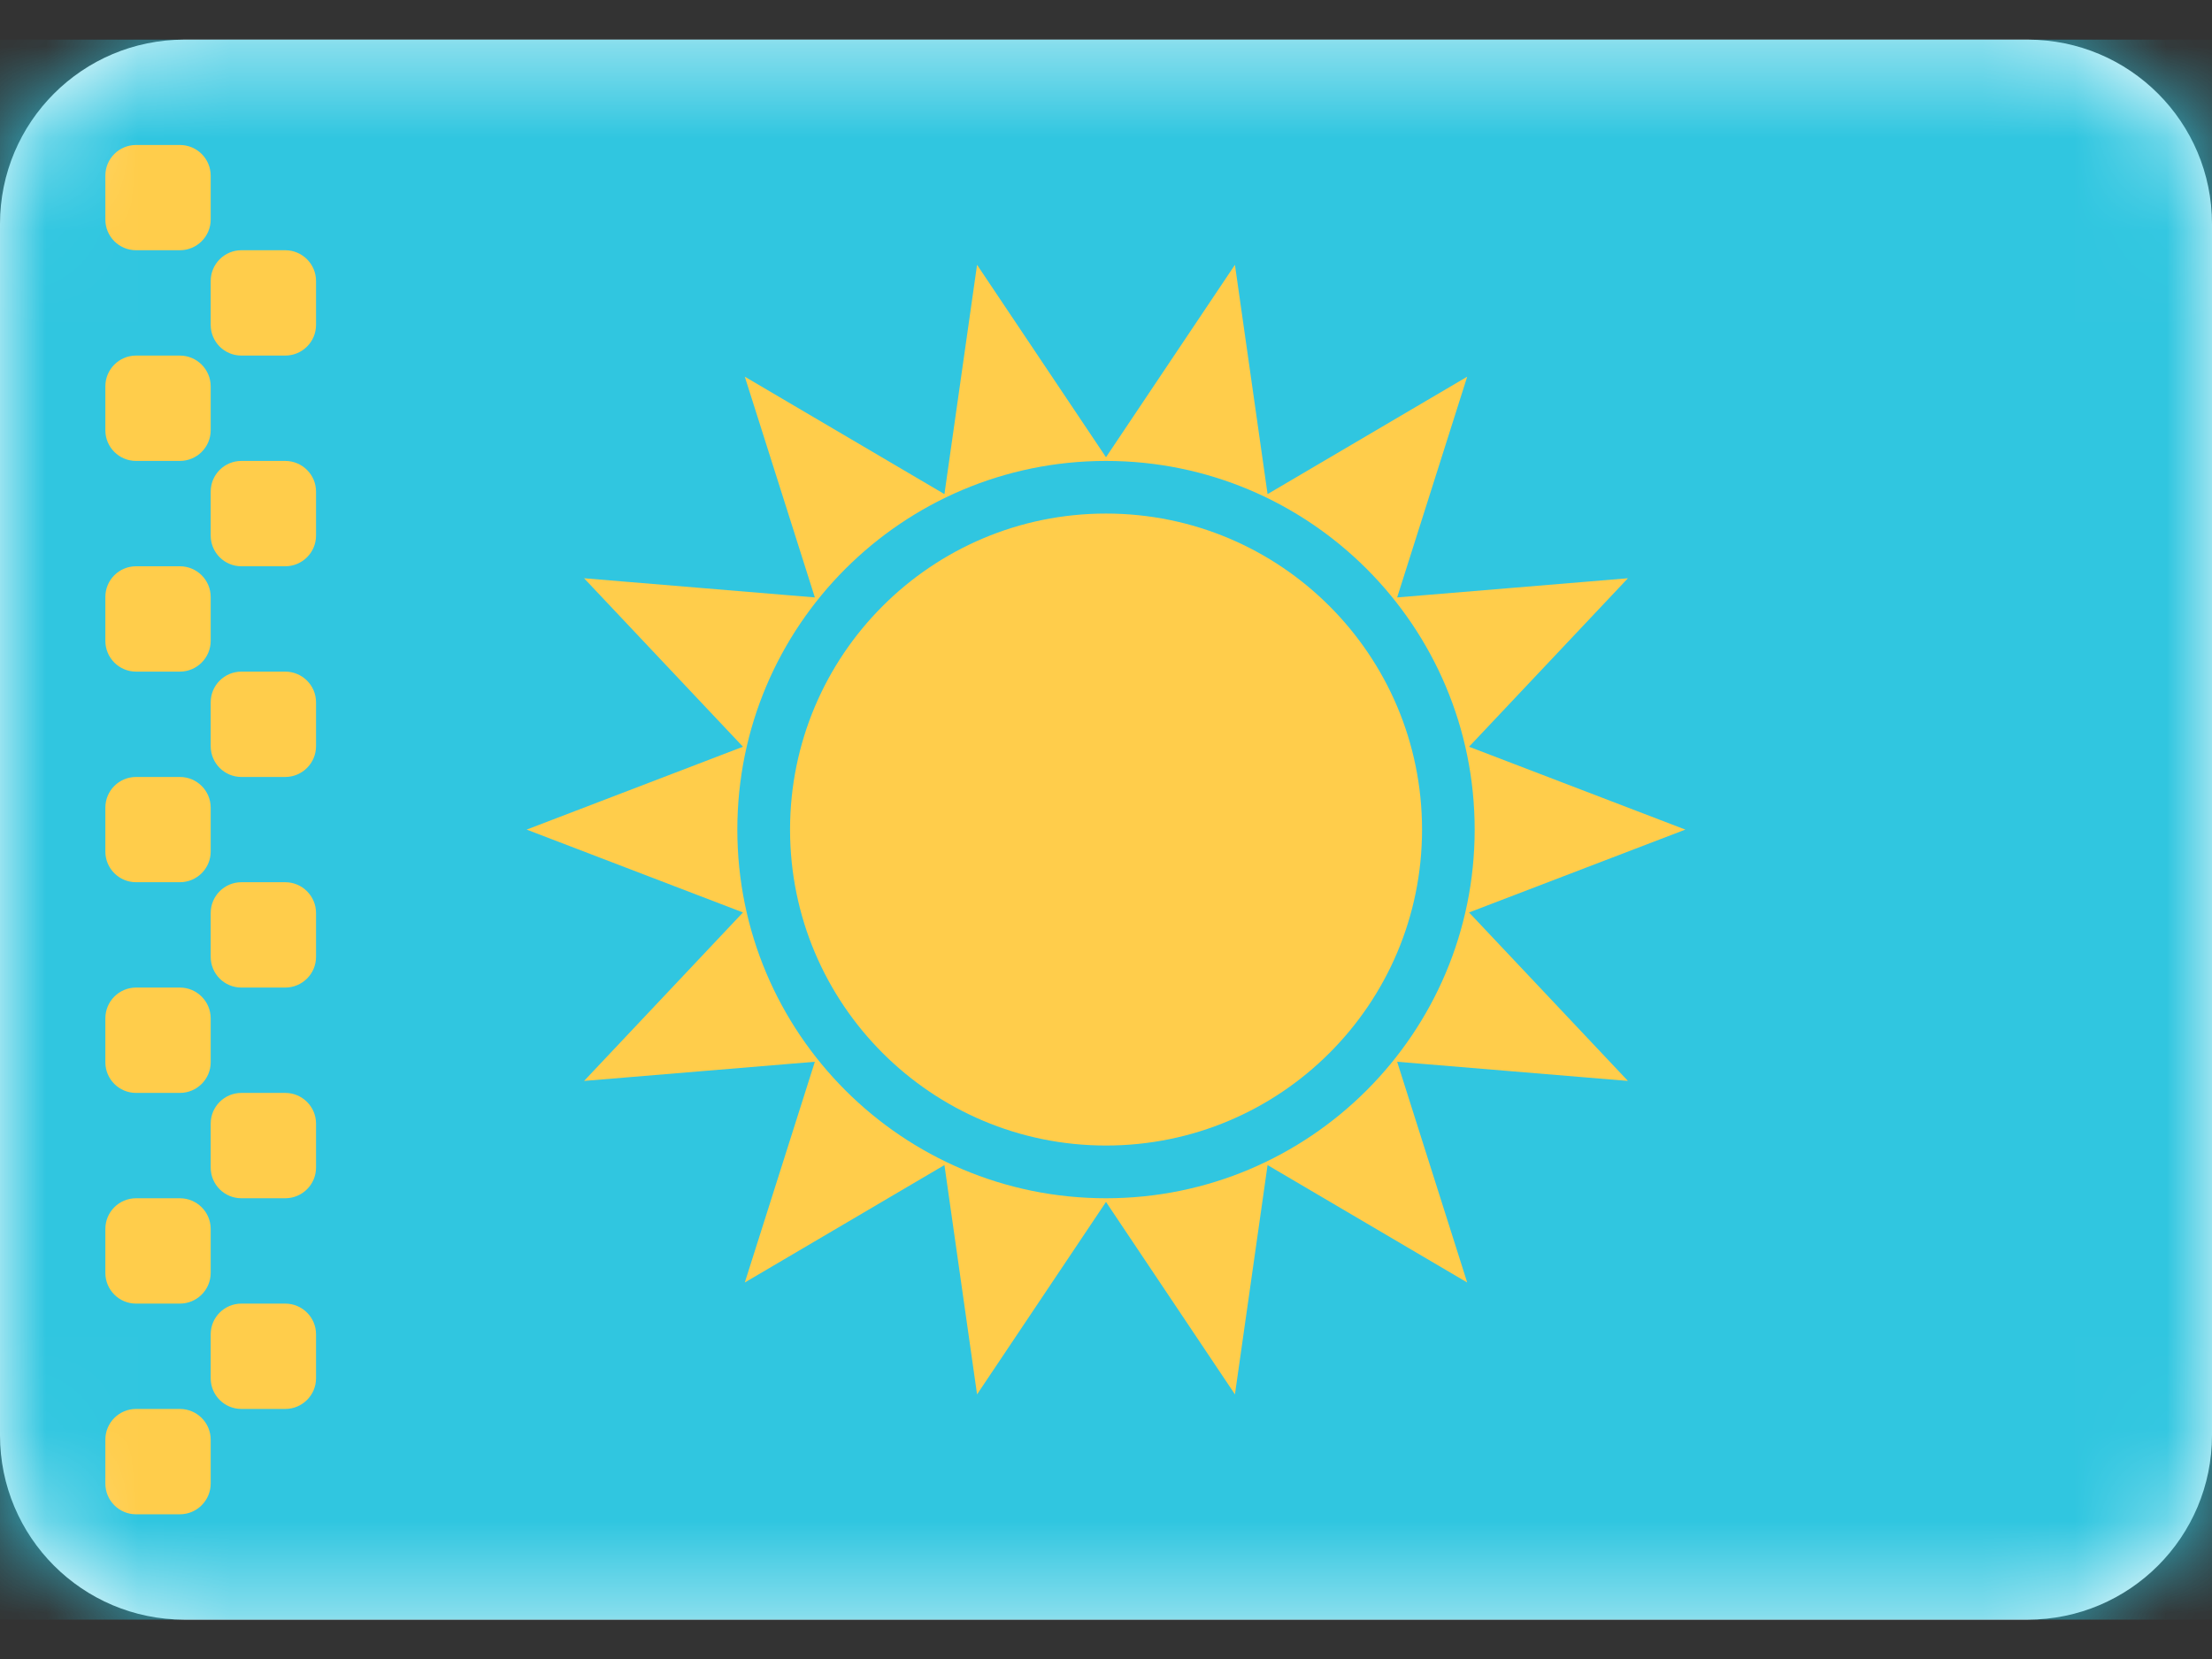 <svg width="24" height="18" viewBox="0 0 24 18" fill="none" xmlns="http://www.w3.org/2000/svg">
<rect x="0" y="0" width="24" height="18" fill="#333333" stroke="none"/>
<path d="M0 2.43C0 1.325 0.895 0.43 2 0.43H22C23.105 0.43 24 1.325 24 2.43V15.572C24 16.677 23.105 17.573 22 17.573H2C0.895 17.573 0 16.677 0 15.572V2.43Z" fill="white"/>
<mask id="mask0_219_14049" style="mask-type:luminance" maskUnits="userSpaceOnUse" x="0" y="0" width="24" height="18">
<path d="M0 2.43C0 1.325 0.895 0.43 2 0.43H22C23.105 0.43 24 1.325 24 2.43V15.572C24 16.677 23.105 17.573 22 17.573H2C0.895 17.573 0 16.677 0 15.572V2.43Z" fill="white"/>
</mask>
<g mask="url(#mask0_219_14049)">
<path d="M0 0.43H24V17.573H0V0.43Z" fill="#30C6E0"/>
<path fill-rule="evenodd" clip-rule="evenodd" d="M12 12.429C13.894 12.429 15.429 10.894 15.429 9.001C15.429 7.107 13.894 5.572 12 5.572C10.107 5.572 8.572 7.107 8.572 9.001C8.572 10.894 10.107 12.429 12 12.429Z" fill="#FFCD4B"/>
<path fill-rule="evenodd" clip-rule="evenodd" d="M10.601 15.129L12 13.041L13.399 15.129L13.753 12.641L15.919 13.915L15.159 11.52L17.663 11.728L15.939 9.9L18.286 9.001L15.939 8.102L17.663 6.274L15.159 6.482L15.919 4.087L13.753 5.361L13.399 2.873L12 4.961L10.601 2.873L10.247 5.361L8.081 4.087L8.841 6.482L6.337 6.274L8.061 8.102L5.714 9.001L8.061 9.9L6.337 11.728L8.841 11.52L8.081 13.915L10.247 12.641L10.601 15.129ZM16 9.001C16 11.21 14.209 13.001 12 13.001C9.791 13.001 8 11.21 8 9.001C8 6.792 9.791 5.001 12 5.001C14.209 5.001 16 6.792 16 9.001Z" fill="#FFCD4B"/>
<path fill-rule="evenodd" clip-rule="evenodd" d="M1.143 1.906C1.143 1.722 1.292 1.573 1.476 1.573H1.952C2.136 1.573 2.286 1.722 2.286 1.906V2.382C2.286 2.566 2.136 2.715 1.952 2.715H1.476C1.292 2.715 1.143 2.566 1.143 2.382V1.906ZM1.143 4.192C1.143 4.008 1.292 3.858 1.476 3.858H1.952C2.136 3.858 2.286 4.008 2.286 4.192V4.668C2.286 4.852 2.136 5.001 1.952 5.001H1.476C1.292 5.001 1.143 4.852 1.143 4.668V4.192ZM1.476 6.144C1.292 6.144 1.143 6.293 1.143 6.477V6.953C1.143 7.137 1.292 7.287 1.476 7.287H1.952C2.136 7.287 2.286 7.137 2.286 6.953V6.477C2.286 6.293 2.136 6.144 1.952 6.144H1.476ZM1.143 8.763C1.143 8.579 1.292 8.43 1.476 8.43H1.952C2.136 8.43 2.286 8.579 2.286 8.763V9.239C2.286 9.423 2.136 9.572 1.952 9.572H1.476C1.292 9.572 1.143 9.423 1.143 9.239V8.763ZM1.476 10.715C1.292 10.715 1.143 10.865 1.143 11.049V11.525C1.143 11.709 1.292 11.858 1.476 11.858H1.952C2.136 11.858 2.286 11.709 2.286 11.525V11.049C2.286 10.865 2.136 10.715 1.952 10.715H1.476ZM1.143 13.334C1.143 13.15 1.292 13.001 1.476 13.001H1.952C2.136 13.001 2.286 13.15 2.286 13.334V13.81C2.286 13.995 2.136 14.144 1.952 14.144H1.476C1.292 14.144 1.143 13.995 1.143 13.81V13.334ZM1.476 15.287C1.292 15.287 1.143 15.436 1.143 15.62V16.096C1.143 16.28 1.292 16.43 1.476 16.43H1.952C2.136 16.43 2.286 16.28 2.286 16.096V15.62C2.286 15.436 2.136 15.287 1.952 15.287H1.476ZM2.286 14.477C2.286 14.293 2.435 14.144 2.619 14.144H3.095C3.279 14.144 3.429 14.293 3.429 14.477V14.954C3.429 15.138 3.279 15.287 3.095 15.287H2.619C2.435 15.287 2.286 15.138 2.286 14.954V14.477ZM2.619 11.858C2.435 11.858 2.286 12.007 2.286 12.191V12.668C2.286 12.852 2.435 13.001 2.619 13.001H3.095C3.279 13.001 3.429 12.852 3.429 12.668V12.191C3.429 12.007 3.279 11.858 3.095 11.858H2.619ZM2.286 9.906C2.286 9.722 2.435 9.572 2.619 9.572H3.095C3.279 9.572 3.429 9.722 3.429 9.906V10.382C3.429 10.566 3.279 10.715 3.095 10.715H2.619C2.435 10.715 2.286 10.566 2.286 10.382V9.906ZM2.619 7.287C2.435 7.287 2.286 7.436 2.286 7.62V8.096C2.286 8.28 2.435 8.43 2.619 8.43H3.095C3.279 8.43 3.429 8.28 3.429 8.096V7.62C3.429 7.436 3.279 7.287 3.095 7.287H2.619ZM2.286 5.334C2.286 5.15 2.435 5.001 2.619 5.001H3.095C3.279 5.001 3.429 5.15 3.429 5.334V5.811C3.429 5.995 3.279 6.144 3.095 6.144H2.619C2.435 6.144 2.286 5.995 2.286 5.811V5.334ZM2.619 2.715C2.435 2.715 2.286 2.865 2.286 3.049V3.525C2.286 3.709 2.435 3.858 2.619 3.858H3.095C3.279 3.858 3.429 3.709 3.429 3.525V3.049C3.429 2.865 3.279 2.715 3.095 2.715H2.619Z" fill="#FFCD4B"/>
</g>
</svg>

